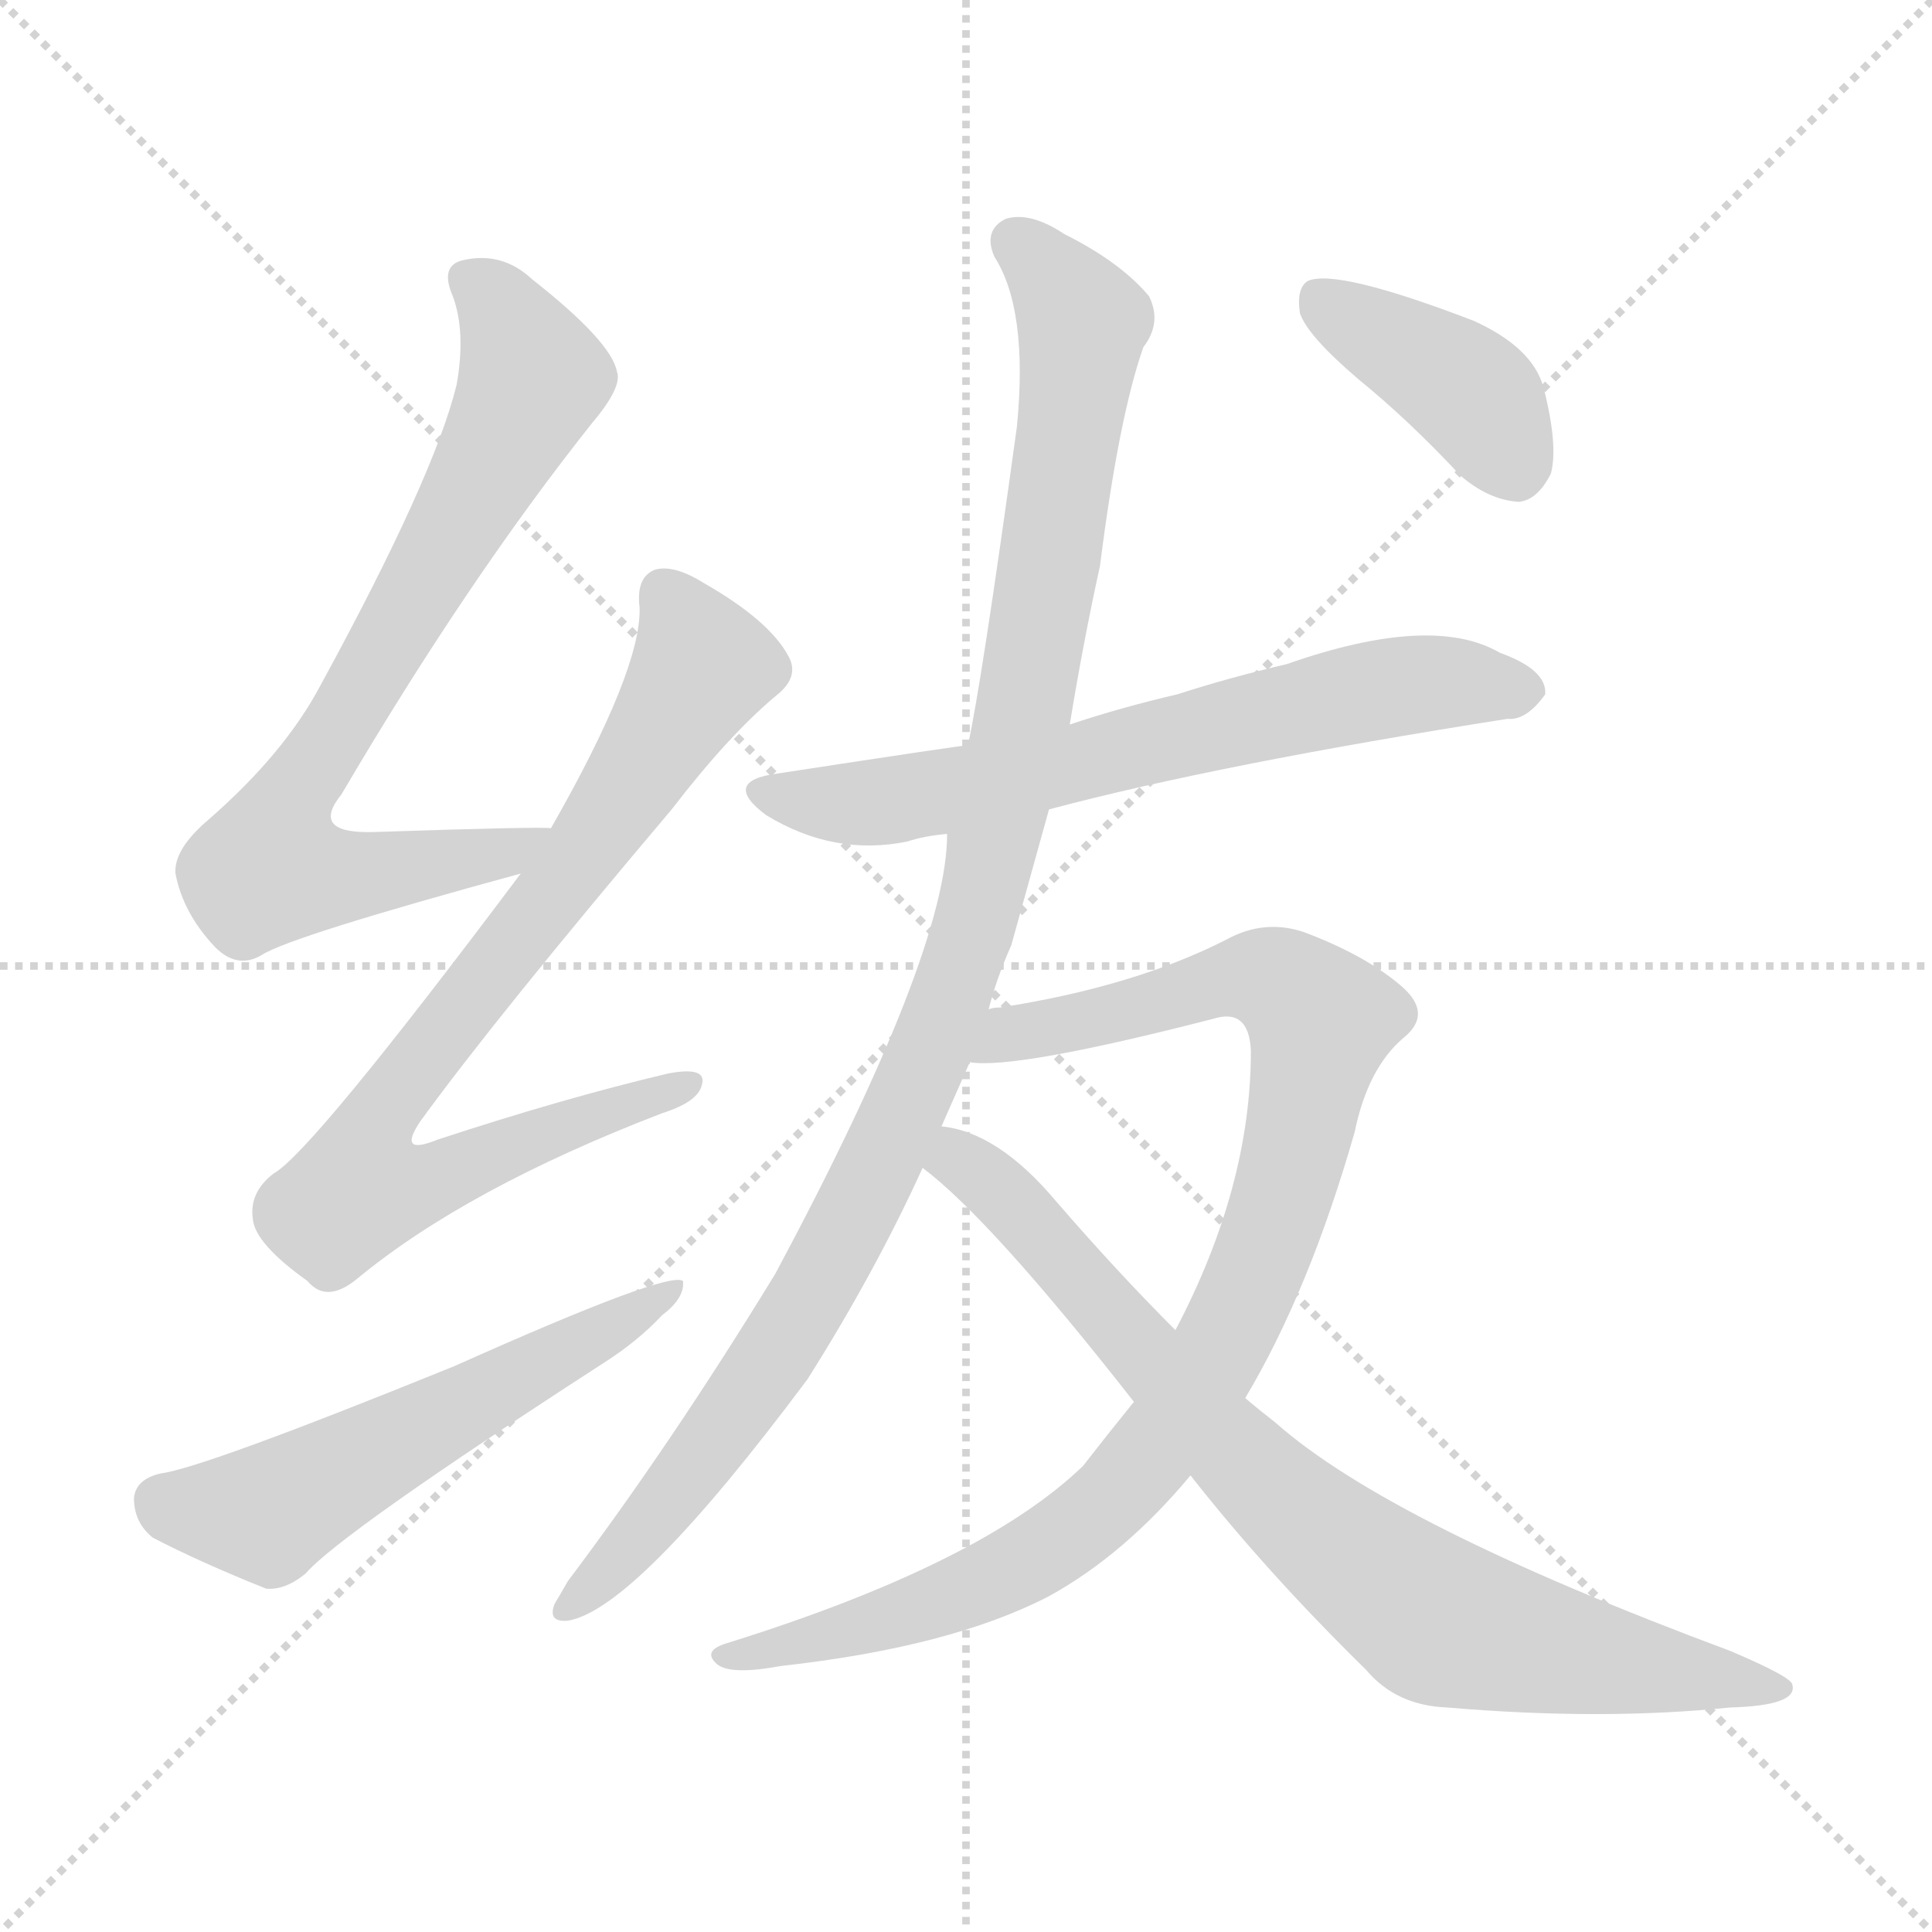 <svg version="1.1" viewBox="0 0 1024 1024" xmlns="http://www.w3.org/2000/svg">
  <g stroke="lightgray" stroke-dasharray="1,1" stroke-width="1" transform="scale(4, 4)">
    <line x1="0" y1="0" x2="256" y2="256"></line>
    <line x1="256" y1="0" x2="0" y2="256"></line>
    <line x1="128" y1="0" x2="128" y2="256"></line>
    <line x1="0" y1="128" x2="256" y2="128"></line>
  </g>
<g transform="scale(1, -1) translate(0, -900)">
   <style type="text/css">
    @keyframes keyframes0 {
      from {
       stroke: blue;
       stroke-dashoffset: 758;
       stroke-width: 128;
       }
       71% {
       animation-timing-function: step-end;
       stroke: blue;
       stroke-dashoffset: 0;
       stroke-width: 128;
       }
       to {
       stroke: black;
       stroke-width: 1024;
       }
       }
       #make-me-a-hanzi-animation-0 {
         animation: keyframes0 0.867s both;
         animation-delay: 0s;
         animation-timing-function: linear;
       }
    @keyframes keyframes1 {
      from {
       stroke: blue;
       stroke-dashoffset: 797;
       stroke-width: 128;
       }
       72% {
       animation-timing-function: step-end;
       stroke: blue;
       stroke-dashoffset: 0;
       stroke-width: 128;
       }
       to {
       stroke: black;
       stroke-width: 1024;
       }
       }
       #make-me-a-hanzi-animation-1 {
         animation: keyframes1 0.899s both;
         animation-delay: 0.867s;
         animation-timing-function: linear;
       }
    @keyframes keyframes2 {
      from {
       stroke: blue;
       stroke-dashoffset: 561;
       stroke-width: 128;
       }
       65% {
       animation-timing-function: step-end;
       stroke: blue;
       stroke-dashoffset: 0;
       stroke-width: 128;
       }
       to {
       stroke: black;
       stroke-width: 1024;
       }
       }
       #make-me-a-hanzi-animation-2 {
         animation: keyframes2 0.707s both;
         animation-delay: 1.765s;
         animation-timing-function: linear;
       }
    @keyframes keyframes3 {
      from {
       stroke: blue;
       stroke-dashoffset: 663;
       stroke-width: 128;
       }
       68% {
       animation-timing-function: step-end;
       stroke: blue;
       stroke-dashoffset: 0;
       stroke-width: 128;
       }
       to {
       stroke: black;
       stroke-width: 1024;
       }
       }
       #make-me-a-hanzi-animation-3 {
         animation: keyframes3 0.79s both;
         animation-delay: 2.472s;
         animation-timing-function: linear;
       }
    @keyframes keyframes4 {
      from {
       stroke: blue;
       stroke-dashoffset: 1060;
       stroke-width: 128;
       }
       78% {
       animation-timing-function: step-end;
       stroke: blue;
       stroke-dashoffset: 0;
       stroke-width: 128;
       }
       to {
       stroke: black;
       stroke-width: 1024;
       }
       }
       #make-me-a-hanzi-animation-4 {
         animation: keyframes4 1.113s both;
         animation-delay: 3.262s;
         animation-timing-function: linear;
       }
    @keyframes keyframes5 {
      from {
       stroke: blue;
       stroke-dashoffset: 954;
       stroke-width: 128;
       }
       76% {
       animation-timing-function: step-end;
       stroke: blue;
       stroke-dashoffset: 0;
       stroke-width: 128;
       }
       to {
       stroke: black;
       stroke-width: 1024;
       }
       }
       #make-me-a-hanzi-animation-5 {
         animation: keyframes5 1.026s both;
         animation-delay: 4.374s;
         animation-timing-function: linear;
       }
    @keyframes keyframes6 {
      from {
       stroke: blue;
       stroke-dashoffset: 807;
       stroke-width: 128;
       }
       72% {
       animation-timing-function: step-end;
       stroke: blue;
       stroke-dashoffset: 0;
       stroke-width: 128;
       }
       to {
       stroke: black;
       stroke-width: 1024;
       }
       }
       #make-me-a-hanzi-animation-6 {
         animation: keyframes6 0.907s both;
         animation-delay: 5.401s;
         animation-timing-function: linear;
       }
    @keyframes keyframes7 {
      from {
       stroke: blue;
       stroke-dashoffset: 399;
       stroke-width: 128;
       }
       56% {
       animation-timing-function: step-end;
       stroke: blue;
       stroke-dashoffset: 0;
       stroke-width: 128;
       }
       to {
       stroke: black;
       stroke-width: 1024;
       }
       }
       #make-me-a-hanzi-animation-7 {
         animation: keyframes7 0.575s both;
         animation-delay: 6.307s;
         animation-timing-function: linear;
       }
</style>
<path d="M 292.0 461.0 Q 288.0 462.0 198.0 459.0 Q 164.0 458.0 181.0 479.0 Q 248.0 593.0 314.0 676.0 Q 330.0 695.0 327.0 703.0 Q 324.0 719.0 282.0 752.0 Q 266.0 767.0 245.0 762.0 Q 233.0 759.0 240.0 743.0 Q 247.0 724.0 242.0 696.0 Q 230.0 647.0 170.0 537.0 Q 151.0 501.0 111.0 466.0 Q 92.0 450.0 93.0 437.0 Q 97.0 416.0 114.0 398.0 Q 126.0 386.0 139.0 394.0 Q 155.0 404.0 276.0 437.0 C 305.0 445.0 322.0 461.0 292.0 461.0 Z" fill="lightgray"></path> 
<path d="M 276.0 437.0 Q 165.0 289.0 145.0 278.0 Q 132.0 268.0 134.0 254.0 Q 135.0 241.0 163.0 221.0 Q 173.0 209.0 189.0 222.0 Q 247.0 270.0 351.0 310.0 Q 370.0 316.0 372.0 325.0 Q 375.0 335.0 354.0 331.0 Q 299.0 318.0 232.0 296.0 Q 210.0 287.0 223.0 306.0 Q 263.0 361.0 356.0 471.0 Q 386.0 510.0 411.0 531.0 Q 424.0 541.0 418.0 552.0 Q 408.0 571.0 373.0 591.0 Q 357.0 601.0 347.0 598.0 Q 337.0 594.0 339.0 578.0 Q 340.0 545.0 292.0 461.0 L 276.0 437.0 Z" fill="lightgray"></path> 
<path d="M 85.0 119.0 Q 72.0 116.0 71.0 106.0 Q 71.0 93.0 81.0 85.0 Q 106.0 72.0 141.0 58.0 Q 151.0 57.0 162.0 66.0 Q 180.0 87.0 319.0 177.0 Q 338.0 189.0 351.0 203.0 Q 363.0 212.0 362.0 221.0 Q 355.0 227.0 241.0 176.0 Q 108.0 122.0 85.0 119.0 Z" fill="lightgray"></path> 
<path d="M 556.0 471.0 Q 646.0 495.0 799.0 519.0 Q 809.0 518.0 819.0 532.0 Q 820.0 545.0 795.0 554.0 Q 759.0 575.0 682.0 548.0 Q 652.0 541.0 624.0 532.0 Q 594.0 525.0 567.0 516.0 L 513.0 505.0 Q 510.0 505.0 412.0 490.0 Q 382.0 486.0 406.0 468.0 Q 442.0 446.0 481.0 454.0 Q 490.0 457.0 502.0 458.0 L 556.0 471.0 Z" fill="lightgray"></path> 
<path d="M 524.0 365.0 Q 528.0 381.0 536.0 399.0 Q 546.0 435.0 556.0 471.0 L 567.0 516.0 Q 574.0 559.0 583.0 600.0 Q 593.0 679.0 606.0 716.0 Q 616.0 729.0 609.0 743.0 Q 594.0 761.0 564.0 776.0 Q 546.0 788.0 533.0 784.0 Q 521.0 778.0 527.0 764.0 Q 545.0 736.0 539.0 674.0 Q 520.0 536.0 513.0 505.0 L 502.0 458.0 Q 502.0 395.0 411.0 225.0 Q 356.0 135.0 301.0 62.0 Q 297.0 55.0 294.0 50.0 Q 290.0 40.0 301.0 41.0 Q 337.0 47.0 428.0 169.0 Q 464.0 226.0 489.0 281.0 L 499.0 303.0 Q 506.0 319.0 514.0 337.0 L 524.0 365.0 Z" fill="lightgray"></path> 
<path d="M 601.0 157.0 Q 588.0 141.0 574.0 123.0 Q 520.0 71.0 385.0 29.0 Q 372.0 25.0 380.0 18.0 Q 387.0 12.0 414.0 17.0 Q 504.0 27.0 556.0 54.0 Q 596.0 76.0 631.0 118.0 L 660.0 159.0 Q 694.0 216.0 718.0 300.0 Q 725.0 334.0 744.0 350.0 Q 760.0 363.0 742.0 378.0 Q 723.0 394.0 691.0 406.0 Q 670.0 413.0 650.0 402.0 Q 601.0 377.0 530.0 366.0 Q 526.0 366.0 524.0 365.0 C 494.0 360.0 484.0 336.0 514.0 337.0 Q 538.0 333.0 643.0 360.0 Q 662.0 366.0 663.0 343.0 Q 663.0 271.0 623.0 195.0 L 601.0 157.0 Z" fill="lightgray"></path> 
<path d="M 489.0 281.0 Q 525.0 254.0 601.0 157.0 L 631.0 118.0 Q 671.0 67.0 724.0 15.0 Q 740.0 -4.0 767.0 -5.0 Q 849.0 -12.0 917.0 -5.0 Q 953.0 -4.0 950.0 7.0 Q 950.0 11.0 917.0 25.0 Q 737.0 92.0 676.0 146.0 Q 667.0 153.0 660.0 159.0 L 623.0 195.0 Q 592.0 226.0 560.0 263.0 Q 529.0 300.0 499.0 303.0 C 470.0 311.0 466.0 300.0 489.0 281.0 Z" fill="lightgray"></path> 
<path d="M 720.0 699.0 Q 747.0 677.0 774.0 648.0 Q 789.0 635.0 805.0 634.0 Q 815.0 635.0 822.0 649.0 Q 826.0 664.0 818.0 695.0 Q 812.0 716.0 781.0 730.0 Q 708.0 758.0 693.0 751.0 Q 687.0 747.0 689.0 734.0 Q 693.0 722.0 720.0 699.0 Z" fill="lightgray"></path> 
      <clipPath id="make-me-a-hanzi-clip-0">
      <path d="M 292.0 461.0 Q 288.0 462.0 198.0 459.0 Q 164.0 458.0 181.0 479.0 Q 248.0 593.0 314.0 676.0 Q 330.0 695.0 327.0 703.0 Q 324.0 719.0 282.0 752.0 Q 266.0 767.0 245.0 762.0 Q 233.0 759.0 240.0 743.0 Q 247.0 724.0 242.0 696.0 Q 230.0 647.0 170.0 537.0 Q 151.0 501.0 111.0 466.0 Q 92.0 450.0 93.0 437.0 Q 97.0 416.0 114.0 398.0 Q 126.0 386.0 139.0 394.0 Q 155.0 404.0 276.0 437.0 C 305.0 445.0 322.0 461.0 292.0 461.0 Z" fill="lightgray"></path>
      </clipPath>
      <path clip-path="url(#make-me-a-hanzi-clip-0)" d="M 248.0 751.0 L 264.0 738.0 L 280.0 708.0 L 280.0 694.0 L 149.0 465.0 L 143.0 440.0 L 192.0 436.0 L 260.0 445.0 L 284.0 456.0 " fill="none" id="make-me-a-hanzi-animation-0" stroke-dasharray="630 1260" stroke-linecap="round"></path>

      <clipPath id="make-me-a-hanzi-clip-1">
      <path d="M 276.0 437.0 Q 165.0 289.0 145.0 278.0 Q 132.0 268.0 134.0 254.0 Q 135.0 241.0 163.0 221.0 Q 173.0 209.0 189.0 222.0 Q 247.0 270.0 351.0 310.0 Q 370.0 316.0 372.0 325.0 Q 375.0 335.0 354.0 331.0 Q 299.0 318.0 232.0 296.0 Q 210.0 287.0 223.0 306.0 Q 263.0 361.0 356.0 471.0 Q 386.0 510.0 411.0 531.0 Q 424.0 541.0 418.0 552.0 Q 408.0 571.0 373.0 591.0 Q 357.0 601.0 347.0 598.0 Q 337.0 594.0 339.0 578.0 Q 340.0 545.0 292.0 461.0 L 276.0 437.0 Z" fill="lightgray"></path>
      </clipPath>
      <path clip-path="url(#make-me-a-hanzi-clip-1)" d="M 352.0 586.0 L 372.0 546.0 L 309.0 447.0 L 203.0 311.0 L 200.0 277.0 L 229.0 274.0 L 363.0 325.0 " fill="none" id="make-me-a-hanzi-animation-1" stroke-dasharray="669 1338" stroke-linecap="round"></path>

      <clipPath id="make-me-a-hanzi-clip-2">
      <path d="M 85.0 119.0 Q 72.0 116.0 71.0 106.0 Q 71.0 93.0 81.0 85.0 Q 106.0 72.0 141.0 58.0 Q 151.0 57.0 162.0 66.0 Q 180.0 87.0 319.0 177.0 Q 338.0 189.0 351.0 203.0 Q 363.0 212.0 362.0 221.0 Q 355.0 227.0 241.0 176.0 Q 108.0 122.0 85.0 119.0 Z" fill="lightgray"></path>
      </clipPath>
      <path clip-path="url(#make-me-a-hanzi-clip-2)" d="M 86.0 104.0 L 141.0 98.0 L 360.0 217.0 " fill="none" id="make-me-a-hanzi-animation-2" stroke-dasharray="433 866" stroke-linecap="round"></path>

      <clipPath id="make-me-a-hanzi-clip-3">
      <path d="M 556.0 471.0 Q 646.0 495.0 799.0 519.0 Q 809.0 518.0 819.0 532.0 Q 820.0 545.0 795.0 554.0 Q 759.0 575.0 682.0 548.0 Q 652.0 541.0 624.0 532.0 Q 594.0 525.0 567.0 516.0 L 513.0 505.0 Q 510.0 505.0 412.0 490.0 Q 382.0 486.0 406.0 468.0 Q 442.0 446.0 481.0 454.0 Q 490.0 457.0 502.0 458.0 L 556.0 471.0 Z" fill="lightgray"></path>
      </clipPath>
      <path clip-path="url(#make-me-a-hanzi-clip-3)" d="M 407.0 480.0 L 458.0 474.0 L 744.0 537.0 L 807.0 533.0 " fill="none" id="make-me-a-hanzi-animation-3" stroke-dasharray="535 1070" stroke-linecap="round"></path>

      <clipPath id="make-me-a-hanzi-clip-4">
      <path d="M 524.0 365.0 Q 528.0 381.0 536.0 399.0 Q 546.0 435.0 556.0 471.0 L 567.0 516.0 Q 574.0 559.0 583.0 600.0 Q 593.0 679.0 606.0 716.0 Q 616.0 729.0 609.0 743.0 Q 594.0 761.0 564.0 776.0 Q 546.0 788.0 533.0 784.0 Q 521.0 778.0 527.0 764.0 Q 545.0 736.0 539.0 674.0 Q 520.0 536.0 513.0 505.0 L 502.0 458.0 Q 502.0 395.0 411.0 225.0 Q 356.0 135.0 301.0 62.0 Q 297.0 55.0 294.0 50.0 Q 290.0 40.0 301.0 41.0 Q 337.0 47.0 428.0 169.0 Q 464.0 226.0 489.0 281.0 L 499.0 303.0 Q 506.0 319.0 514.0 337.0 L 524.0 365.0 Z" fill="lightgray"></path>
      </clipPath>
      <path clip-path="url(#make-me-a-hanzi-clip-4)" d="M 538.0 772.0 L 574.0 729.0 L 544.0 527.0 L 510.0 388.0 L 460.0 270.0 L 405.0 171.0 L 302.0 49.0 " fill="none" id="make-me-a-hanzi-animation-4" stroke-dasharray="932 1864" stroke-linecap="round"></path>

      <clipPath id="make-me-a-hanzi-clip-5">
      <path d="M 601.0 157.0 Q 588.0 141.0 574.0 123.0 Q 520.0 71.0 385.0 29.0 Q 372.0 25.0 380.0 18.0 Q 387.0 12.0 414.0 17.0 Q 504.0 27.0 556.0 54.0 Q 596.0 76.0 631.0 118.0 L 660.0 159.0 Q 694.0 216.0 718.0 300.0 Q 725.0 334.0 744.0 350.0 Q 760.0 363.0 742.0 378.0 Q 723.0 394.0 691.0 406.0 Q 670.0 413.0 650.0 402.0 Q 601.0 377.0 530.0 366.0 Q 526.0 366.0 524.0 365.0 C 494.0 360.0 484.0 336.0 514.0 337.0 Q 538.0 333.0 643.0 360.0 Q 662.0 366.0 663.0 343.0 Q 663.0 271.0 623.0 195.0 L 601.0 157.0 Z" fill="lightgray"></path>
      </clipPath>
      <path clip-path="url(#make-me-a-hanzi-clip-5)" d="M 518.0 344.0 L 666.0 382.0 L 687.0 374.0 L 700.0 356.0 L 685.0 284.0 L 660.0 213.0 L 630.0 157.0 L 590.0 107.0 L 551.0 76.0 L 509.0 55.0 L 386.0 22.0 " fill="none" id="make-me-a-hanzi-animation-5" stroke-dasharray="826 1652" stroke-linecap="round"></path>

      <clipPath id="make-me-a-hanzi-clip-6">
      <path d="M 489.0 281.0 Q 525.0 254.0 601.0 157.0 L 631.0 118.0 Q 671.0 67.0 724.0 15.0 Q 740.0 -4.0 767.0 -5.0 Q 849.0 -12.0 917.0 -5.0 Q 953.0 -4.0 950.0 7.0 Q 950.0 11.0 917.0 25.0 Q 737.0 92.0 676.0 146.0 Q 667.0 153.0 660.0 159.0 L 623.0 195.0 Q 592.0 226.0 560.0 263.0 Q 529.0 300.0 499.0 303.0 C 470.0 311.0 466.0 300.0 489.0 281.0 Z" fill="lightgray"></path>
      </clipPath>
      <path clip-path="url(#make-me-a-hanzi-clip-6)" d="M 497.0 284.0 L 511.0 284.0 L 530.0 269.0 L 676.0 108.0 L 762.0 41.0 L 945.0 5.0 " fill="none" id="make-me-a-hanzi-animation-6" stroke-dasharray="679 1358" stroke-linecap="round"></path>

      <clipPath id="make-me-a-hanzi-clip-7">
      <path d="M 720.0 699.0 Q 747.0 677.0 774.0 648.0 Q 789.0 635.0 805.0 634.0 Q 815.0 635.0 822.0 649.0 Q 826.0 664.0 818.0 695.0 Q 812.0 716.0 781.0 730.0 Q 708.0 758.0 693.0 751.0 Q 687.0 747.0 689.0 734.0 Q 693.0 722.0 720.0 699.0 Z" fill="lightgray"></path>
      </clipPath>
      <path clip-path="url(#make-me-a-hanzi-clip-7)" d="M 698.0 743.0 L 782.0 689.0 L 803.0 651.0 " fill="none" id="make-me-a-hanzi-animation-7" stroke-dasharray="271 542" stroke-linecap="round"></path>

</g>
</svg>
